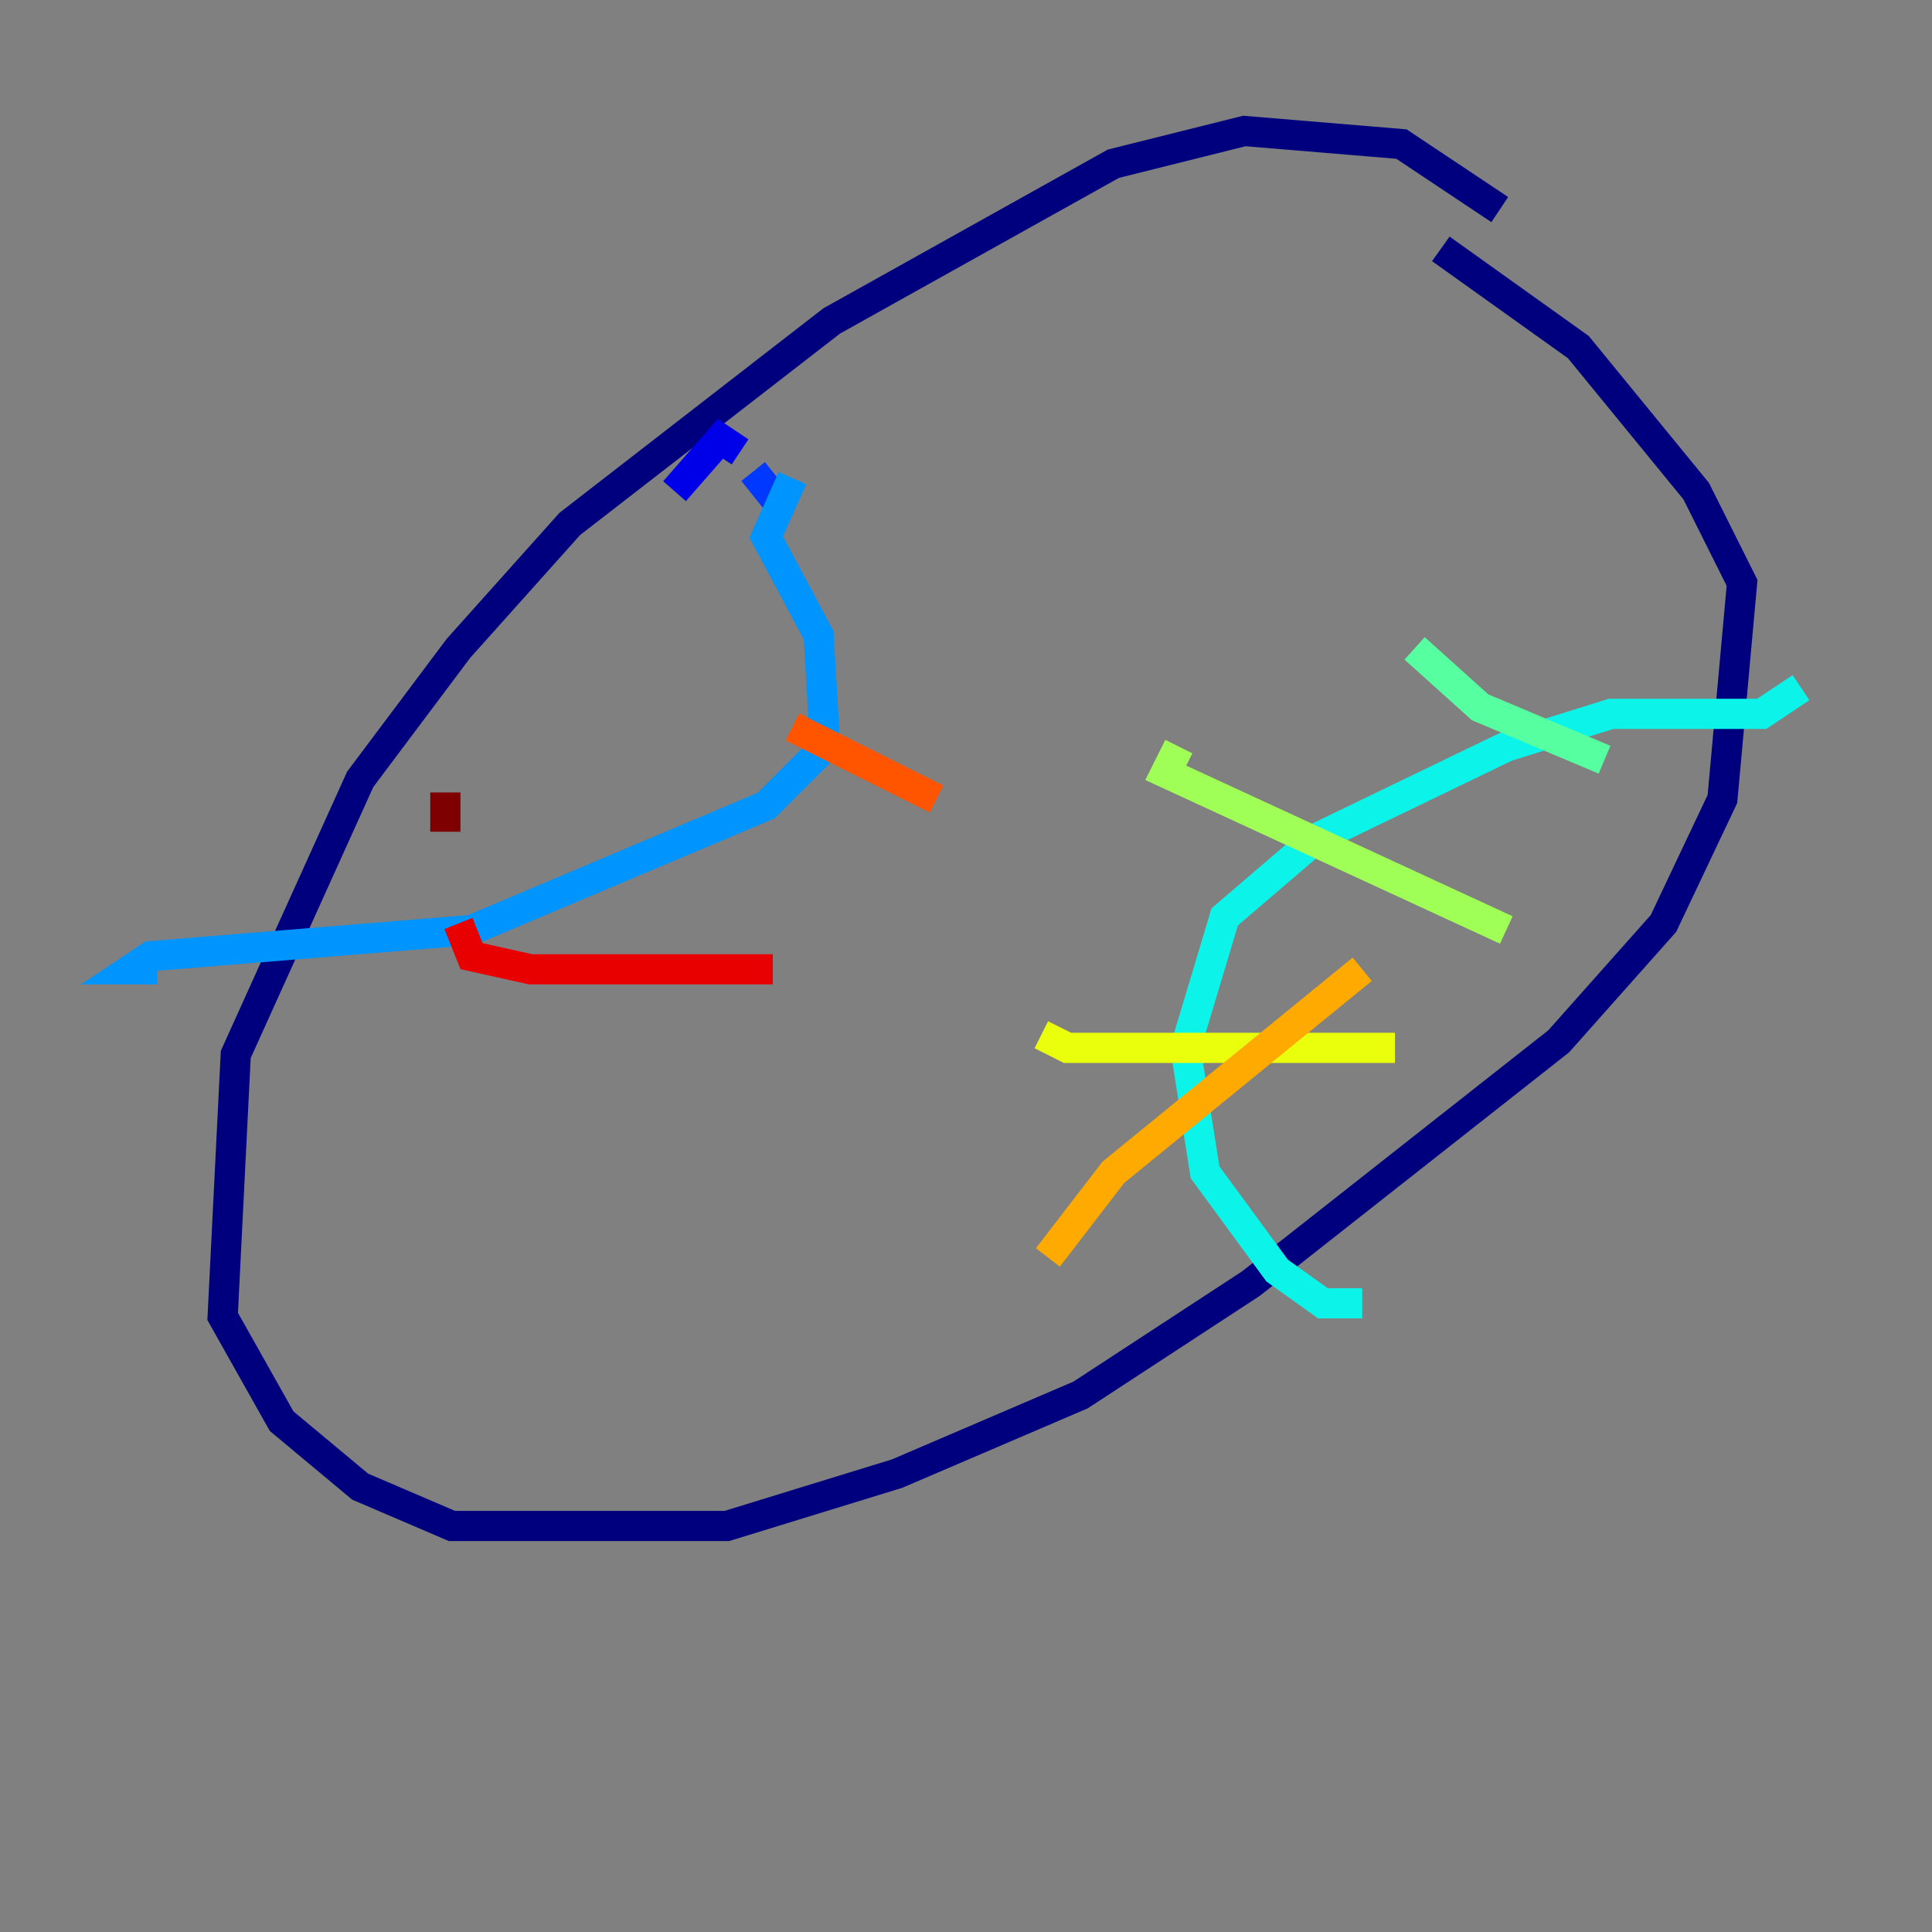 <?xml version="1.0" encoding="utf-8" ?>
<svg baseProfile="tiny" height="128" version="1.2" viewBox="0,0,128,128" width="128" xmlns="http://www.w3.org/2000/svg" xmlns:ev="http://www.w3.org/2001/xml-events" xmlns:xlink="http://www.w3.org/1999/xlink"><rect x="0" y="0" width="128" height="128" fill="#808080" stroke="none"/><defs /><polyline fill="none" points="99.363,13.885 92.854,9.546 82.441,8.678 73.763,10.848 55.105,21.261 37.749,34.712 30.373,42.956 23.864,51.634 15.62,69.858 14.752,87.214 18.658,94.156 23.864,98.495 29.939,101.098 48.163,101.098 59.444,97.627 71.593,92.42 82.875,85.044 103.268,68.99 110.21,61.18 114.115,52.936 115.417,38.617 112.38,32.542 104.57,22.997 95.458,16.488" stroke="#00007f" stroke-width="2" /><polyline fill="none" points="44.691,32.542 47.729,29.071 49.031,29.939" stroke="#0000e8" stroke-width="2" /><polyline fill="none" points="49.898,31.241 51.634,33.41" stroke="#0038ff" stroke-width="2" /><polyline fill="none" points="52.502,31.675 50.766,35.58 54.237,42.088 54.671,49.464 50.766,53.37 31.241,61.614 9.98,63.349 8.678,64.217 10.414,64.217" stroke="#0094ff" stroke-width="2" /><polyline fill="none" points="119.322,45.559 116.719,47.295 106.739,47.295 99.797,49.464 87.214,55.539 81.139,60.746 78.536,69.424 79.837,77.668 84.61,84.176 87.647,86.346 90.251,86.346" stroke="#0cf4ea" stroke-width="2" /><polyline fill="none" points="93.722,42.956 98.061,46.861 106.305,50.332" stroke="#56ffa0" stroke-width="2" /><polyline fill="none" points="78.102,49.464 77.234,51.2 99.797,61.614" stroke="#a0ff56" stroke-width="2" /><polyline fill="none" points="68.99,68.556 70.725,69.424 92.42,69.424" stroke="#eaff0c" stroke-width="2" /><polyline fill="none" points="69.424,83.308 73.763,77.668 90.251,64.217" stroke="#ffaa00" stroke-width="2" /><polyline fill="none" points="52.502,48.163 62.047,52.936" stroke="#ff5500" stroke-width="2" /><polyline fill="none" points="51.2,64.217 35.146,64.217 31.241,63.349 30.373,61.18" stroke="#e80000" stroke-width="2" /><polyline fill="none" points="29.505,52.502 29.505,55.105" stroke="#7f0000" stroke-width="2" /></svg>